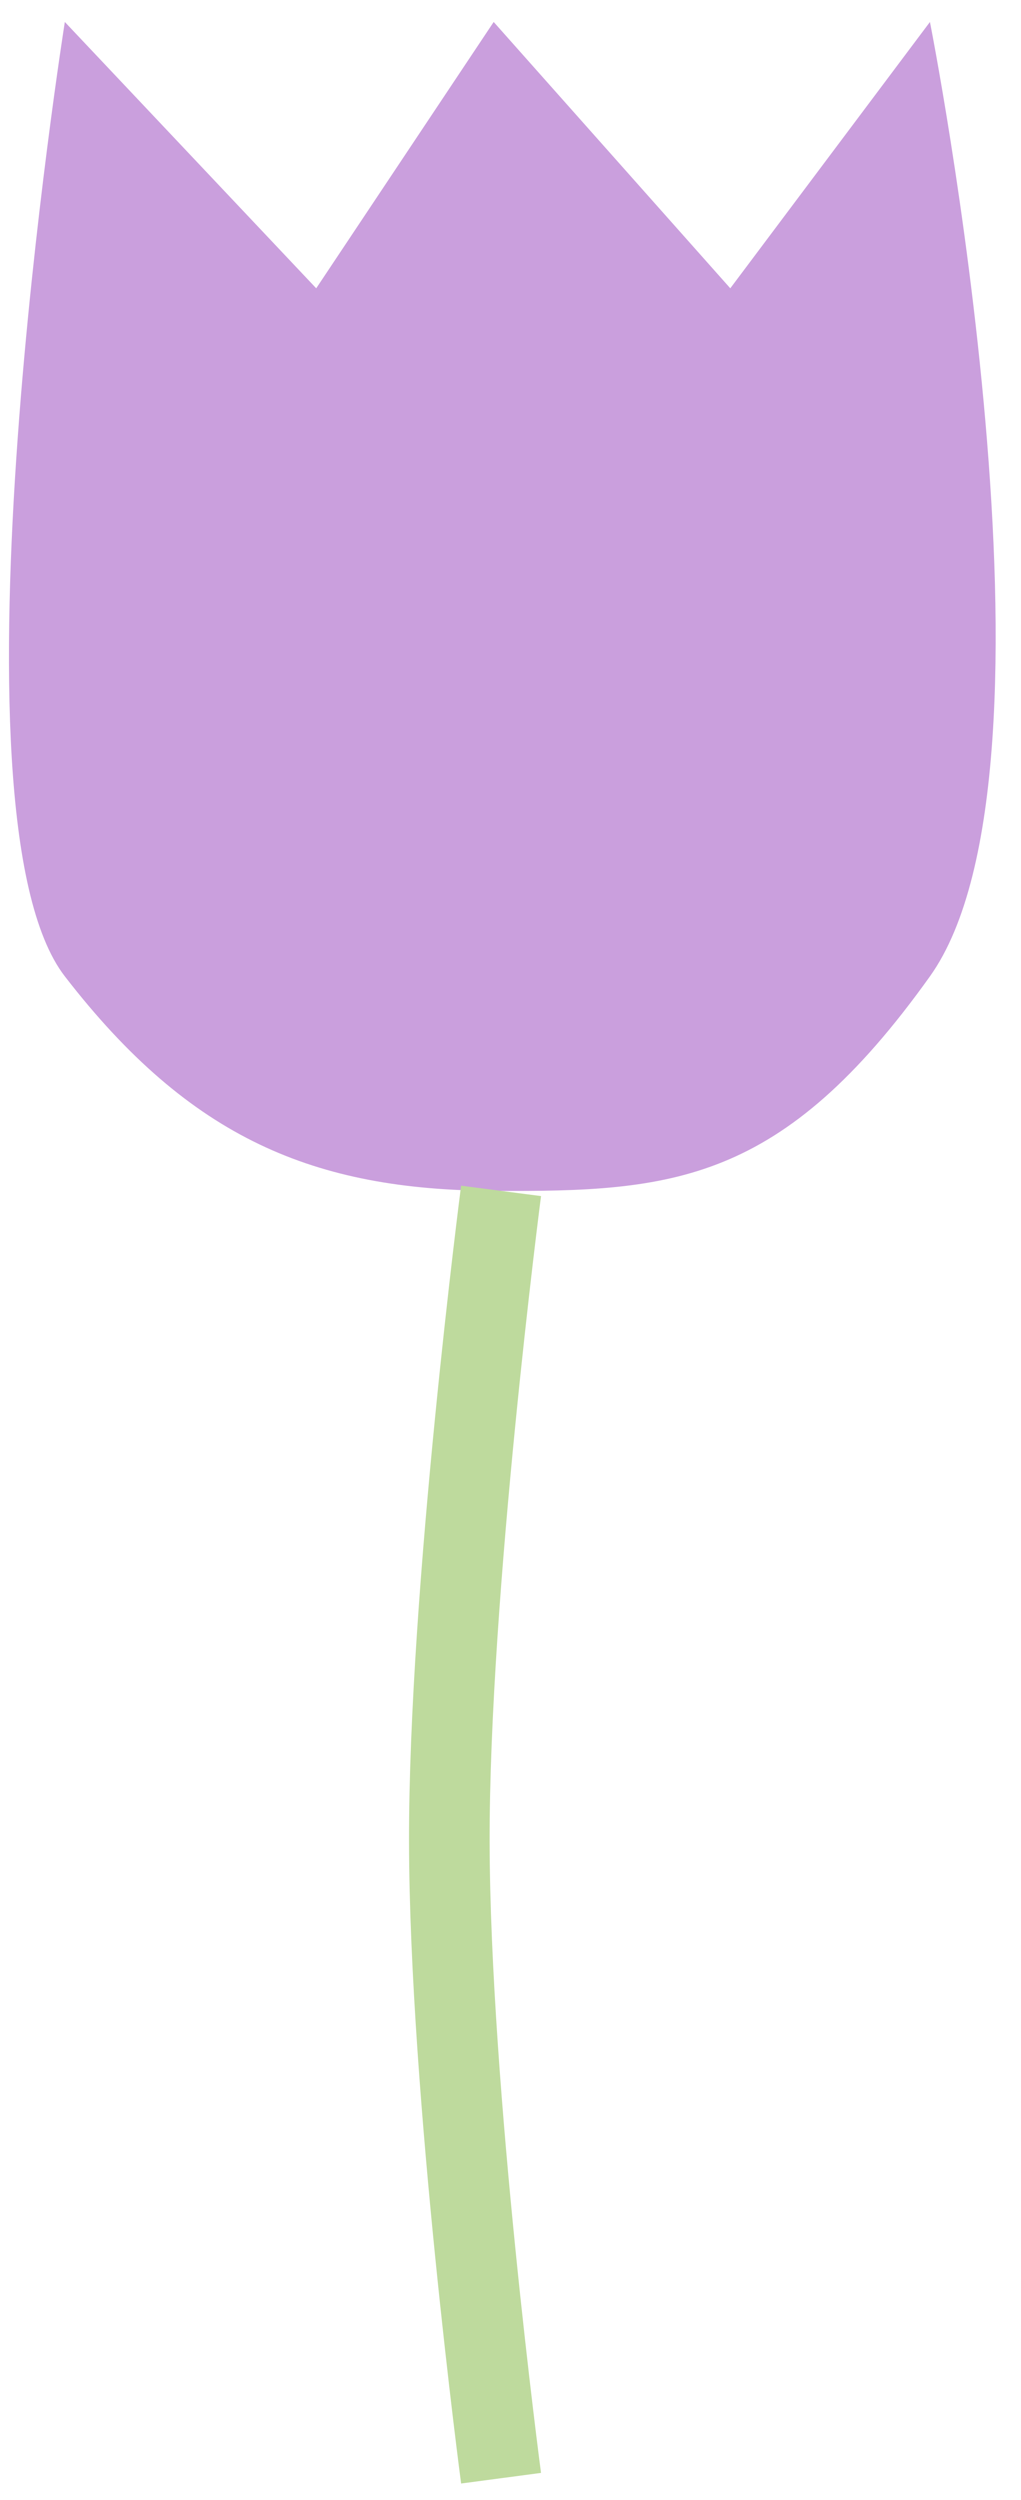 <svg width="38" height="93" viewBox="0 0 38 93" fill="none" xmlns="http://www.w3.org/2000/svg">
<path d="M2.413 36.318C-2.266 30.263 2.413 0.817 2.413 0.817L11.769 10.724L18.374 0.817L27.18 10.724L34.611 0.817C34.611 0.817 40.115 28.612 34.611 36.318C29.107 44.023 25.041 44.336 18.374 44.298C11.707 44.261 7.091 42.372 2.413 36.318Z" fill="#CA9FDD"/>
<path d="M18.649 44.298C18.649 44.298 16.706 59.243 16.723 68.516C16.74 77.789 18.649 92.183 18.649 92.183" stroke="#BEDA9D" stroke-width="3"/>
</svg>

